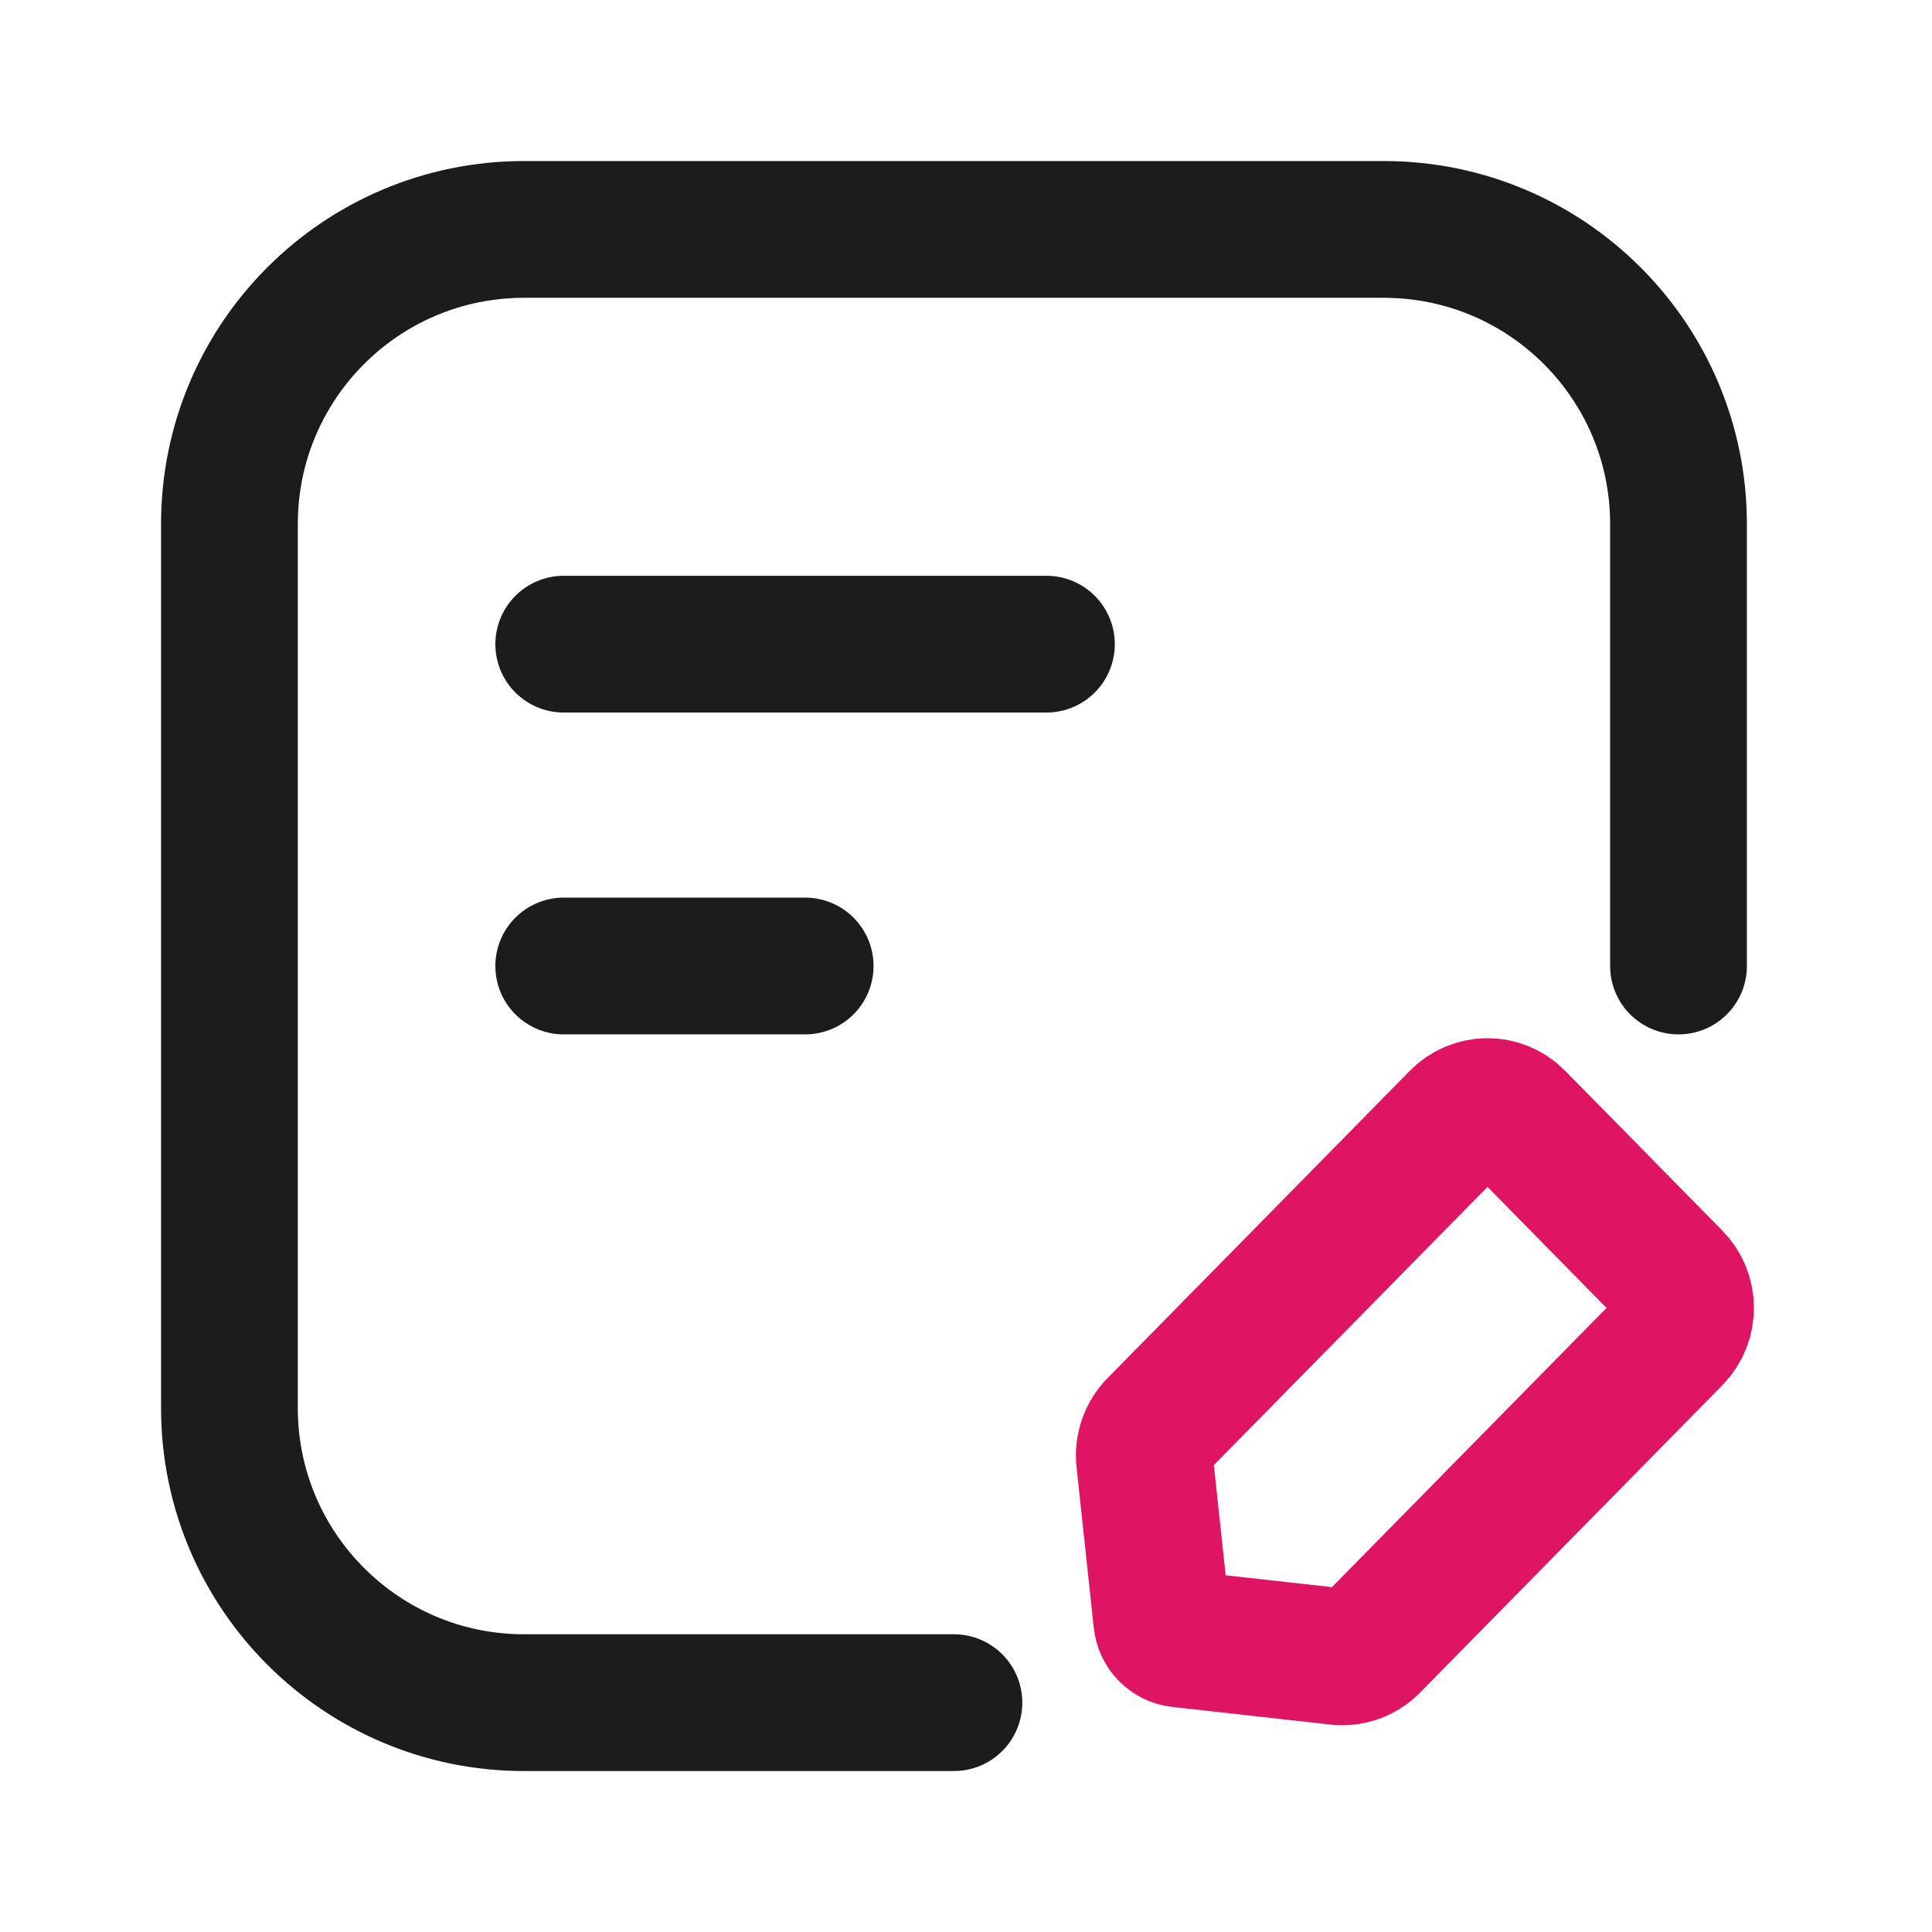<!DOCTYPE svg PUBLIC "-//W3C//DTD SVG 1.1//EN" "http://www.w3.org/Graphics/SVG/1.1/DTD/svg11.dtd">
<!-- Uploaded to: SVG Repo, www.svgrepo.com, Transformed by: SVG Repo Mixer Tools -->
<svg width="64px" height="64px" viewBox="0 0 24 24" fill="none" xmlns="http://www.w3.org/2000/svg">
<g id="SVGRepo_bgCarrier" stroke-width="0"/>
<g id="SVGRepo_tracerCarrier" stroke-linecap="round" stroke-linejoin="round"/>
<g id="SVGRepo_iconCarrier"> <path d="M20.851 12V6.51C20.851 4.488 19.212 2.85 17.19 2.85H6.51C4.488 2.85 2.85 4.488 2.85 6.51V17.491C2.85 19.512 4.488 21.151 6.51 21.151H11.85" stroke="#1C1C1C" stroke-width="1.699" stroke-linecap="round"/> <path d="M7.003 12H10.002" stroke="#1C1C1C" stroke-width="1.699" stroke-linecap="round"/> <path d="M7.003 8.002H12.999" stroke="#1C1C1C" stroke-width="1.699" stroke-linecap="round"/> <path d="M20.79 15.883L18.837 13.897C18.639 13.696 18.318 13.696 18.12 13.897L14.363 17.716C14.255 17.827 14.201 17.981 14.218 18.137L14.432 20.132C14.445 20.253 14.539 20.347 14.657 20.36L16.62 20.579C16.773 20.596 16.925 20.541 17.034 20.431L20.79 16.612C20.988 16.411 20.988 16.084 20.79 15.883Z" stroke="#DF1463" stroke-width="1.699" stroke-linecap="round"/> </g>
</svg>